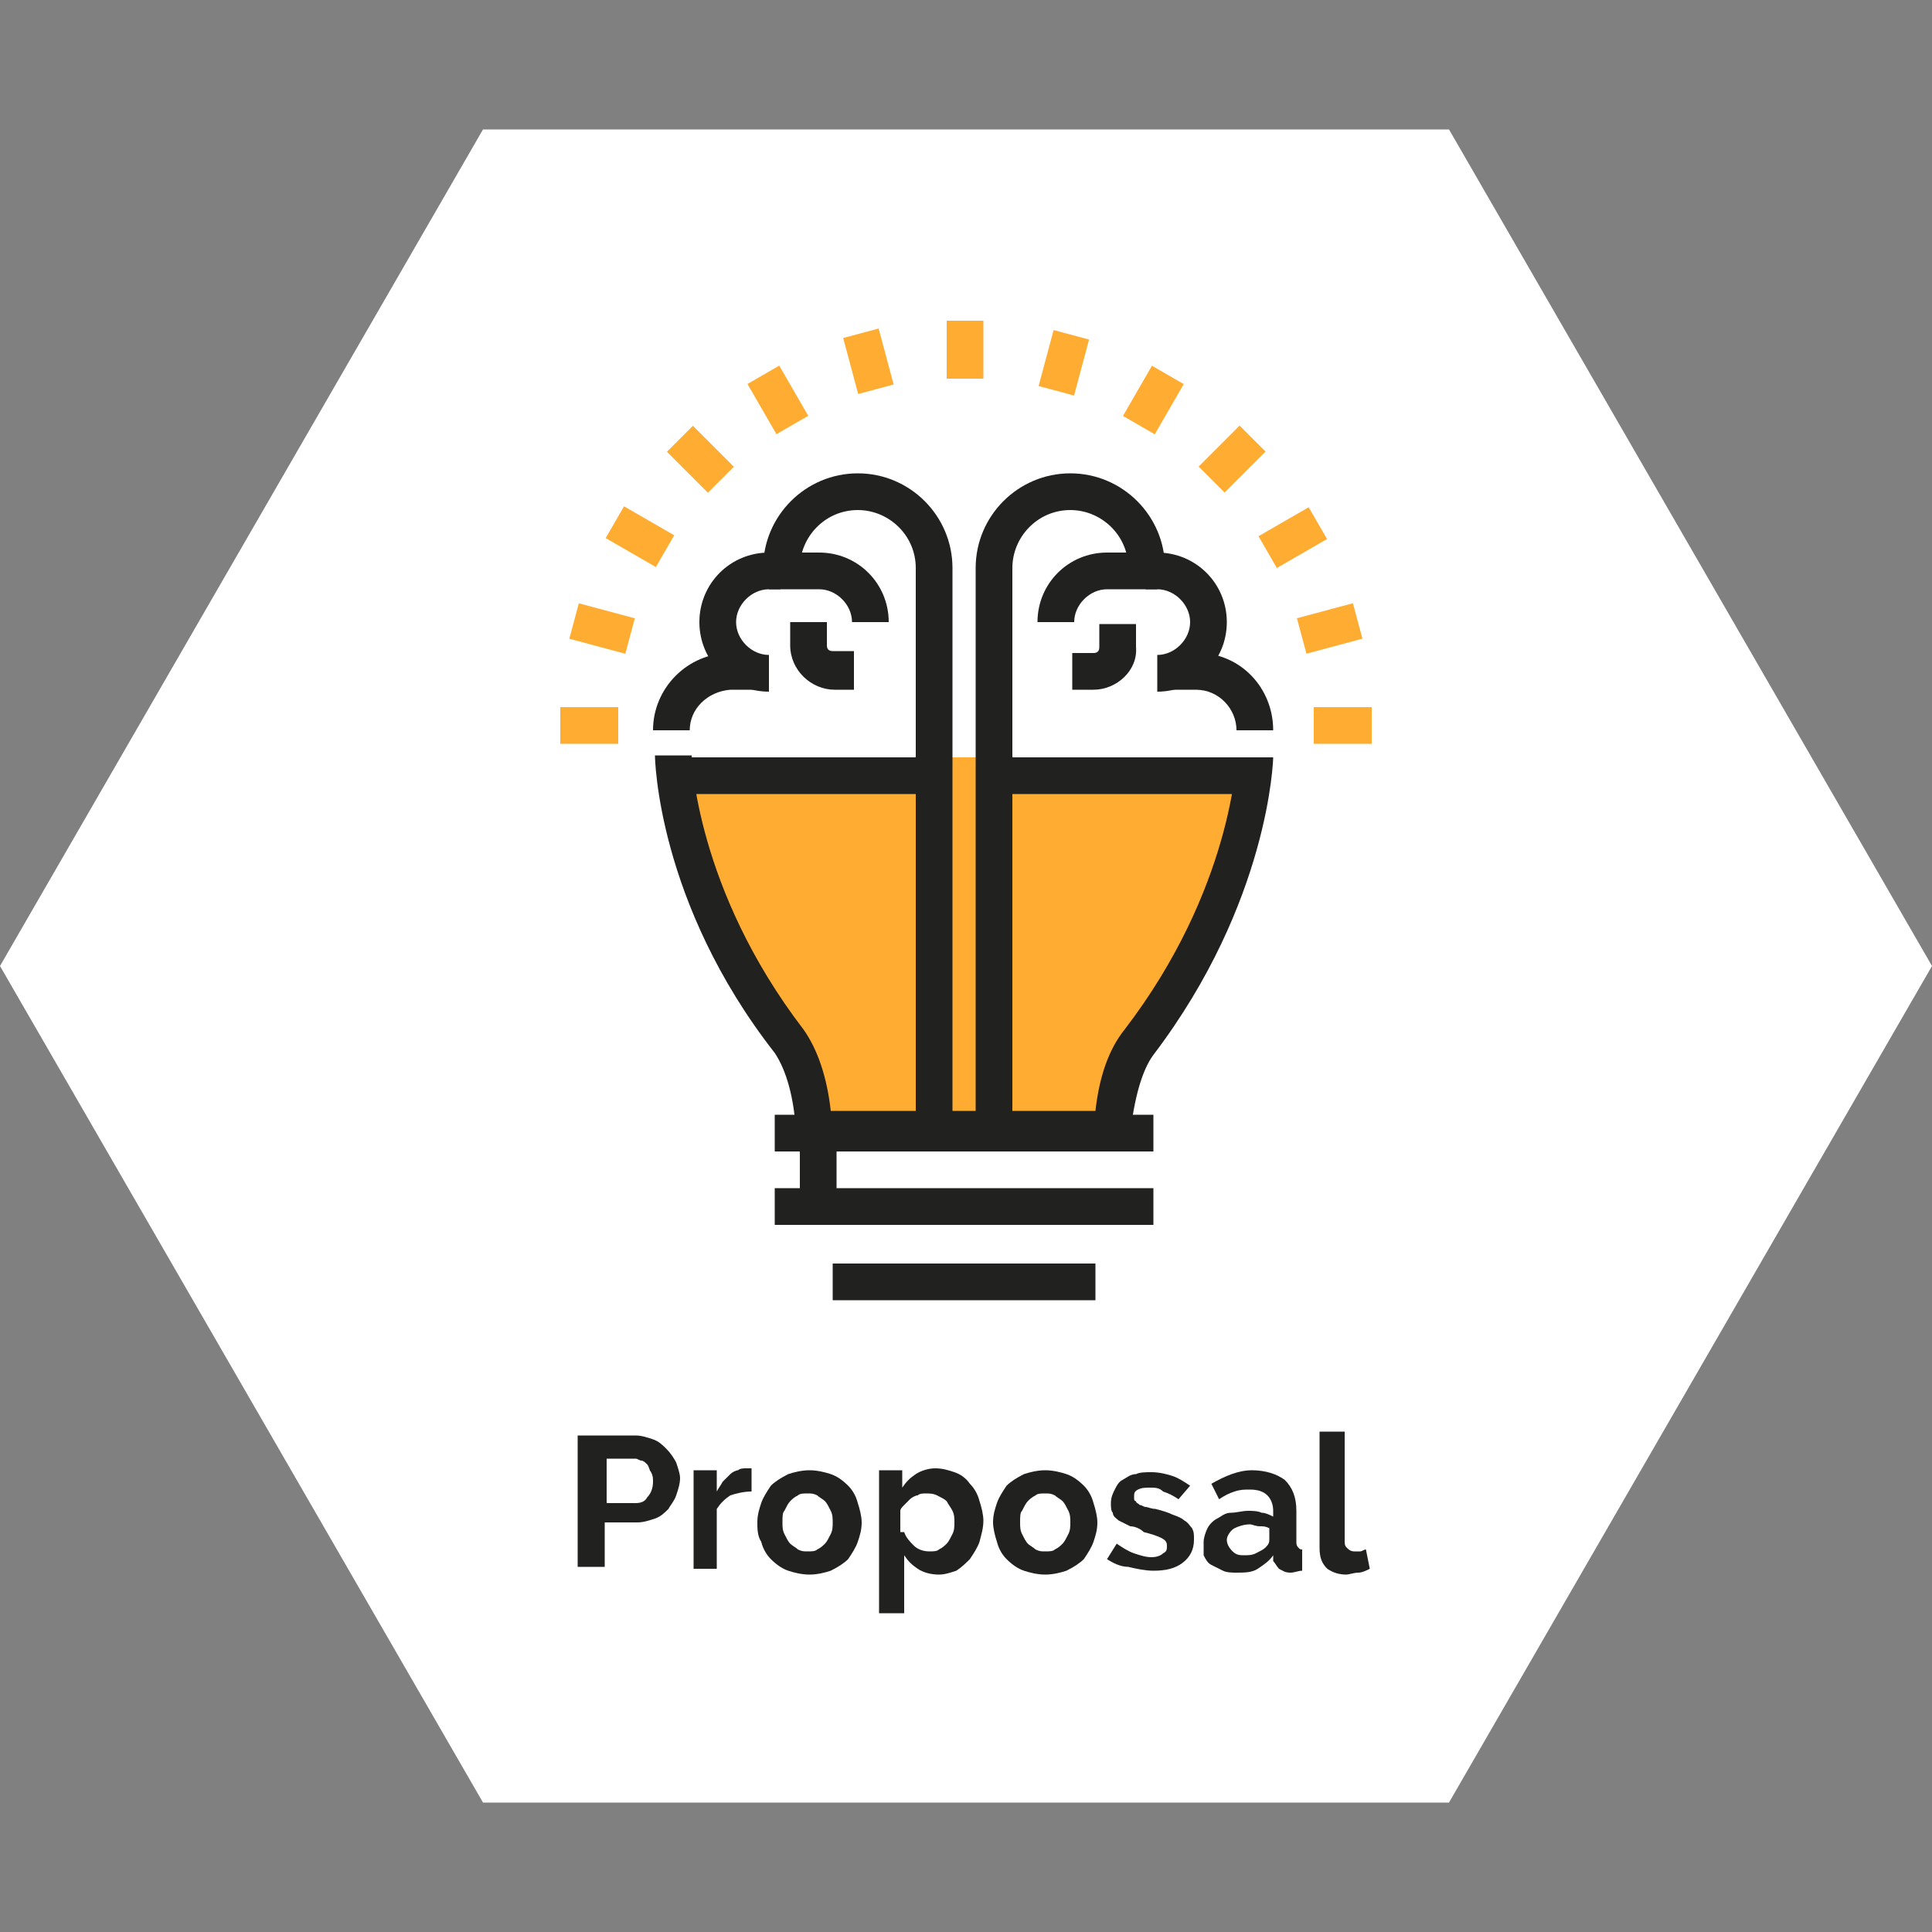 <?xml version="1.0" encoding="utf-8"?>
<!-- Generator: Adobe Illustrator 19.2.1, SVG Export Plug-In . SVG Version: 6.00 Build 0)  -->
<svg version="1.1" id="Layer_1" xmlns="http://www.w3.org/2000/svg" xmlns:xlink="http://www.w3.org/1999/xlink" x="0px" y="0px"
	 viewBox="0 0 100 100" style="enable-background:new 0 0 100 100;" xml:space="preserve">
<rect x="0" y="0" width="100" height="100" fill="#808080" stroke="none"/>
<style type="text/css">
	.st0{fill:#FFFFFF;}
	.st1{fill:#212120;}
	.st2{fill:#FFAC33;}
	.st3{fill:none;stroke:#282D33;stroke-width:4;stroke-linejoin:bevel;}
</style>
<polygon class="st0" points="25,93.3 0,50 25,6.7 75,6.7 100,50 75,93.3 "/>
<g>
	<g>
		<path class="st1" d="M29.9,81.3v-7h3c0.3,0,0.6,0.1,0.9,0.2c0.3,0.1,0.5,0.3,0.7,0.5c0.2,0.2,0.4,0.5,0.5,0.7
			c0.1,0.3,0.2,0.6,0.2,0.8c0,0.3-0.1,0.6-0.2,0.9c-0.1,0.3-0.3,0.5-0.4,0.7c-0.2,0.2-0.4,0.4-0.7,0.5c-0.3,0.1-0.6,0.2-0.9,0.2
			h-1.7v2.3H29.9z M31.3,77.8h1.6c0.3,0,0.5-0.1,0.6-0.3c0.2-0.2,0.3-0.5,0.3-0.8c0-0.2,0-0.3-0.1-0.5c-0.1-0.1-0.1-0.3-0.2-0.4
			c-0.1-0.1-0.2-0.2-0.3-0.2c-0.1,0-0.2-0.1-0.3-0.1h-1.5V77.8z"/>
		<path class="st1" d="M35.9,81.3v-5.2h1.2v1.1c0.1-0.2,0.2-0.3,0.3-0.5c0.1-0.1,0.3-0.3,0.4-0.4c0.1-0.1,0.3-0.2,0.4-0.2
			c0.1-0.1,0.3-0.1,0.4-0.1c0.1,0,0.1,0,0.2,0c0,0,0.1,0,0.1,0v1.2c-0.4,0-0.8,0.1-1.1,0.2c-0.3,0.2-0.5,0.4-0.7,0.7v3.1H35.9z"/>
		<path class="st1" d="M39.2,78.8c0-0.4,0.1-0.7,0.2-1c0.1-0.3,0.3-0.6,0.5-0.9c0.2-0.2,0.5-0.4,0.9-0.6c0.3-0.1,0.7-0.2,1.1-0.2
			c0.4,0,0.8,0.1,1.1,0.2c0.3,0.1,0.6,0.3,0.9,0.6c0.2,0.2,0.4,0.5,0.5,0.9c0.1,0.3,0.2,0.7,0.2,1c0,0.4-0.1,0.7-0.2,1
			c-0.1,0.3-0.3,0.6-0.5,0.9c-0.2,0.2-0.5,0.4-0.9,0.6c-0.3,0.1-0.7,0.2-1.1,0.2c-0.4,0-0.8-0.1-1.1-0.2c-0.3-0.1-0.6-0.3-0.9-0.6
			c-0.2-0.2-0.4-0.5-0.5-0.9C39.2,79.5,39.2,79.1,39.2,78.8z M40.5,78.8c0,0.2,0,0.4,0.1,0.6c0.1,0.2,0.2,0.4,0.3,0.5
			c0.1,0.1,0.3,0.2,0.4,0.3c0.2,0.1,0.3,0.1,0.5,0.1c0.2,0,0.4,0,0.5-0.1c0.2-0.1,0.3-0.2,0.4-0.3c0.1-0.1,0.2-0.3,0.3-0.5
			c0.1-0.2,0.1-0.4,0.1-0.6c0-0.2,0-0.4-0.1-0.6c-0.1-0.2-0.2-0.4-0.3-0.5c-0.1-0.1-0.3-0.2-0.4-0.3c-0.2-0.1-0.3-0.1-0.5-0.1
			c-0.2,0-0.4,0-0.5,0.1c-0.2,0.1-0.3,0.2-0.4,0.3c-0.1,0.1-0.2,0.3-0.3,0.5C40.5,78.3,40.5,78.5,40.5,78.8z"/>
		<path class="st1" d="M45.5,83.4v-7.3h1.2v0.9c0.2-0.3,0.4-0.5,0.7-0.7c0.3-0.2,0.7-0.3,1-0.3c0.4,0,0.7,0.1,1,0.2
			c0.3,0.1,0.6,0.3,0.8,0.6c0.2,0.2,0.4,0.5,0.5,0.9c0.1,0.3,0.2,0.7,0.2,1c0,0.4-0.1,0.7-0.2,1.1c-0.1,0.3-0.3,0.6-0.5,0.9
			c-0.2,0.2-0.4,0.4-0.7,0.6c-0.3,0.1-0.6,0.2-0.9,0.2c-0.4,0-0.8-0.1-1.1-0.3c-0.3-0.2-0.5-0.4-0.7-0.7v3H45.5z M46.8,79.3
			c0.1,0.3,0.3,0.5,0.5,0.7c0.2,0.2,0.5,0.3,0.8,0.3c0.2,0,0.4,0,0.5-0.1c0.2-0.1,0.3-0.2,0.4-0.3c0.1-0.1,0.2-0.3,0.3-0.5
			c0.1-0.2,0.1-0.4,0.1-0.6c0-0.2,0-0.4-0.1-0.6c-0.1-0.2-0.2-0.3-0.3-0.5c-0.1-0.1-0.3-0.2-0.5-0.3c-0.2-0.1-0.4-0.1-0.6-0.1
			c-0.1,0-0.3,0-0.4,0.1c-0.1,0-0.3,0.1-0.4,0.2c-0.1,0.1-0.2,0.2-0.3,0.3c-0.1,0.1-0.2,0.2-0.2,0.3V79.3z"/>
		<path class="st1" d="M51.4,78.8c0-0.4,0.1-0.7,0.2-1c0.1-0.3,0.3-0.6,0.5-0.9c0.2-0.2,0.5-0.4,0.9-0.6c0.3-0.1,0.7-0.2,1.1-0.2
			c0.4,0,0.8,0.1,1.1,0.2c0.3,0.1,0.6,0.3,0.9,0.6c0.2,0.2,0.4,0.5,0.5,0.9c0.1,0.3,0.2,0.7,0.2,1c0,0.4-0.1,0.7-0.2,1
			c-0.1,0.3-0.3,0.6-0.5,0.9c-0.2,0.2-0.5,0.4-0.9,0.6c-0.3,0.1-0.7,0.2-1.1,0.2c-0.4,0-0.8-0.1-1.1-0.2c-0.3-0.1-0.6-0.3-0.9-0.6
			c-0.2-0.2-0.4-0.5-0.5-0.9C51.5,79.5,51.4,79.1,51.4,78.8z M52.8,78.8c0,0.2,0,0.4,0.1,0.6c0.1,0.2,0.2,0.4,0.3,0.5
			c0.1,0.1,0.3,0.2,0.4,0.3c0.2,0.1,0.3,0.1,0.5,0.1c0.2,0,0.4,0,0.5-0.1c0.2-0.1,0.3-0.2,0.4-0.3c0.1-0.1,0.2-0.3,0.3-0.5
			c0.1-0.2,0.1-0.4,0.1-0.6c0-0.2,0-0.4-0.1-0.6c-0.1-0.2-0.2-0.4-0.3-0.5c-0.1-0.1-0.3-0.2-0.4-0.3c-0.2-0.1-0.3-0.1-0.5-0.1
			c-0.2,0-0.4,0-0.5,0.1c-0.2,0.1-0.3,0.2-0.4,0.3c-0.1,0.1-0.2,0.3-0.3,0.5C52.8,78.3,52.8,78.5,52.8,78.8z"/>
		<path class="st1" d="M57.3,80.7l0.5-0.8c0.3,0.2,0.6,0.4,0.9,0.5c0.3,0.1,0.6,0.2,0.9,0.2c0.3,0,0.5-0.1,0.6-0.2
			c0.2-0.1,0.2-0.2,0.2-0.4c0-0.2-0.1-0.3-0.3-0.4c-0.2-0.1-0.5-0.2-0.9-0.3C59,79.1,58.7,79,58.5,79c-0.2-0.1-0.4-0.2-0.6-0.3
			c-0.1-0.1-0.3-0.2-0.3-0.4c-0.1-0.1-0.1-0.3-0.1-0.5c0-0.3,0.1-0.5,0.2-0.7c0.1-0.2,0.2-0.4,0.4-0.5c0.2-0.1,0.4-0.3,0.7-0.3
			c0.2-0.1,0.5-0.1,0.8-0.1c0.4,0,0.8,0.1,1.1,0.2c0.3,0.1,0.6,0.3,0.9,0.5L61,77.6c-0.3-0.2-0.5-0.3-0.8-0.4C60,77,59.8,77,59.5,77
			c-0.2,0-0.4,0-0.6,0.1c-0.2,0.1-0.2,0.2-0.2,0.4c0,0.1,0,0.2,0.1,0.2c0,0.1,0.1,0.1,0.2,0.2c0.1,0,0.2,0.1,0.3,0.1
			c0.1,0,0.3,0.1,0.5,0.1c0.4,0.1,0.7,0.2,0.9,0.3c0.3,0.1,0.5,0.2,0.6,0.3c0.2,0.1,0.3,0.3,0.4,0.4c0.1,0.2,0.1,0.3,0.1,0.6
			c0,0.5-0.2,0.9-0.6,1.2c-0.4,0.3-0.9,0.4-1.5,0.4c-0.4,0-0.9-0.1-1.3-0.2C58,81.1,57.6,80.9,57.3,80.7z"/>
		<path class="st1" d="M62.3,79.8c0-0.2,0.1-0.5,0.2-0.7c0.1-0.2,0.3-0.4,0.5-0.5c0.2-0.1,0.4-0.3,0.7-0.3s0.6-0.1,0.9-0.1
			c0.2,0,0.5,0,0.7,0.1c0.2,0,0.4,0.1,0.6,0.2v-0.3c0-0.3-0.1-0.6-0.3-0.8c-0.2-0.2-0.5-0.3-0.9-0.3c-0.3,0-0.5,0-0.8,0.1
			c-0.3,0.1-0.5,0.2-0.8,0.4l-0.4-0.8c0.7-0.4,1.4-0.7,2.1-0.7c0.7,0,1.3,0.2,1.7,0.5c0.4,0.4,0.6,0.9,0.6,1.6v1.6
			c0,0.1,0,0.2,0.1,0.3s0.1,0.1,0.2,0.1v1.1c-0.2,0-0.4,0.1-0.6,0.1c-0.3,0-0.4-0.1-0.6-0.2c-0.1-0.1-0.2-0.3-0.3-0.4l0-0.3
			c-0.2,0.3-0.5,0.5-0.8,0.7c-0.3,0.2-0.7,0.2-1.1,0.2c-0.2,0-0.5,0-0.7-0.1c-0.2-0.1-0.4-0.2-0.6-0.3c-0.2-0.1-0.3-0.3-0.4-0.5
			C62.3,80.3,62.3,80.1,62.3,79.8z M63.5,79.7c0,0.2,0.1,0.4,0.3,0.6c0.2,0.2,0.4,0.2,0.6,0.2c0.2,0,0.4,0,0.6-0.1
			c0.2-0.1,0.4-0.2,0.5-0.3c0.1-0.1,0.2-0.2,0.2-0.4v-0.6c-0.2-0.1-0.3-0.1-0.5-0.1c-0.2,0-0.4-0.1-0.5-0.1c-0.3,0-0.6,0.1-0.8,0.2
			S63.5,79.5,63.5,79.7z"/>
		<path class="st1" d="M68.3,80.1v-6h1.3v5.6c0,0.2,0,0.3,0.1,0.4c0.1,0.1,0.2,0.2,0.4,0.2c0.1,0,0.2,0,0.3,0c0.1,0,0.2-0.1,0.3-0.1
			l0.2,1c-0.2,0.1-0.4,0.2-0.6,0.2c-0.2,0-0.5,0.1-0.6,0.1c-0.4,0-0.7-0.1-1-0.3C68.4,80.9,68.3,80.6,68.3,80.1z"/>
	</g>
	<g>
		<g>
			<g>
				<rect x="49" y="16.6" class="st2" width="1.9" height="3"/>
			</g>
			<g>
				<rect x="44" y="17.2" transform="matrix(0.966 -0.259 0.259 0.966 -3.316 12.276)" class="st2" width="1.9" height="3"/>
			</g>
			<g>
				<rect x="39.3" y="19.2" transform="matrix(0.866 -0.5 0.5 0.866 -4.945 22.897)" class="st2" width="1.9" height="3"/>
			</g>
			<g>
				
					<rect x="35.3" y="22.3" transform="matrix(0.707 -0.707 0.707 0.707 -6.203 32.573)" class="st2" width="1.9" height="3"/>
			</g>
			<g>
				<rect x="32.2" y="26.3" transform="matrix(0.5 -0.866 0.866 0.5 -7.526 42.587)" class="st2" width="1.9" height="3"/>
			</g>
			<g>
				<rect x="30.2" y="31" transform="matrix(0.259 -0.966 0.966 0.259 -8.3 54.206)" class="st2" width="1.9" height="3"/>
			</g>
			<g>
				<rect x="29" y="36.6" class="st2" width="3" height="1.9"/>
			</g>
			<g>
				<rect x="68" y="36.6" class="st2" width="3" height="1.9"/>
			</g>
			<g>
				<rect x="67.3" y="31.6" transform="matrix(0.966 -0.259 0.259 0.966 -6.067 18.905)" class="st2" width="3" height="1.9"/>
			</g>
			<g>
				
					<rect x="65.4" y="26.9" transform="matrix(0.866 -0.5 0.5 0.866 -4.947 37.159)" class="st2" width="3" height="1.9"/>
			</g>
			<g>
				<rect x="62.3" y="22.8" transform="matrix(0.707 -0.707 0.707 0.707 1.875 52.076)" class="st2" width="3" height="1.9"/>
			</g>
			<g>
				<rect x="58.2" y="19.7" transform="matrix(0.5 -0.866 0.866 0.5 11.965 62.08)" class="st2" width="3" height="1.9"/>
			</g>
			<g>
				
					<rect x="53.5" y="17.8" transform="matrix(0.259 -0.966 0.966 0.259 22.706 67.052)" class="st2" width="3" height="1.9"/>
			</g>
		</g>
		<path class="st2" d="M35.8,39.2c0,0.2,0,0.4,0,0.6c0,0.5,0.3,7,5.7,13.8c0.9,1.1,1.2,2.9,1.3,4.3h14.5c0.1-1.4,0.4-3.1,1.3-4.3
			c5.4-6.8,5.7-13.4,5.7-13.8c0-0.2,0-0.4,0-0.6H35.8z"/>
		<g>
			<g>
				<path class="st1" d="M57.6,59.5H42.2l-1-0.9c-0.1-1.8-0.5-3.2-1.1-4.1c-6.1-7.8-6.2-15.3-6.2-15.4h1.9c0,0.1,0.2,6.9,5.8,14.2
					c0.7,1,1.2,2.4,1.4,4.2h13.7c0.2-1.8,0.7-3.2,1.5-4.2C63.8,46,64,39.2,64,39.2h1.9c0,0.1-0.2,7.5-6.2,15.4
					c-0.6,0.8-1,2.3-1.2,4.1L57.6,59.5z"/>
			</g>
			<g>
				<g>
					<rect x="40.1" y="57.7" class="st1" width="19.6" height="1.9"/>
				</g>
				<g>
					<rect x="40.1" y="61.5" class="st1" width="19.6" height="1.9"/>
				</g>
				<g>
					<rect x="43.1" y="65.4" class="st1" width="13.6" height="1.9"/>
				</g>
				<g>
					<rect x="41.4" y="58.9" class="st1" width="1.9" height="3.6"/>
				</g>
			</g>
			<g>
				<path class="st1" d="M46,32.2h-1.9c0-0.9-0.8-1.7-1.7-1.7h-2.6v-1.9h2.6C44.4,28.6,46,30.2,46,32.2z"/>
			</g>
			<g>
				<path class="st1" d="M49.3,58.2h-1.9V29.4c0-1.7-1.4-3-3-3c-1.7,0-3,1.4-3,3h-1.9c0-2.7,2.2-4.9,4.9-4.9c2.7,0,4.9,2.2,4.9,4.9
					V58.2z"/>
			</g>
			<g>
				<path class="st1" d="M39.8,35.8c-2,0-3.6-1.6-3.6-3.6c0-2,1.6-3.6,3.6-3.6h0.6v1.9h-0.6c-0.9,0-1.7,0.8-1.7,1.7
					c0,0.9,0.8,1.7,1.7,1.7V35.8z"/>
			</g>
			<g>
				<path class="st1" d="M35.7,37.8h-1.9c0-2.2,1.8-4,4-4h1.3v1.9h-1.3C36.6,35.8,35.7,36.7,35.7,37.8z"/>
			</g>
			<g>
				<path class="st3" d="M36.7,40.3"/>
			</g>
			<g>
				<path class="st1" d="M44.3,35.7h-1.1c-1.2,0-2.3-1-2.3-2.3v-1.2h1.9v1.2c0,0.2,0.1,0.3,0.3,0.3h1.1V35.7z"/>
			</g>
			<g>
				<path class="st1" d="M55.6,32.2h-1.9c0-2,1.6-3.6,3.6-3.6h2.6v1.9h-2.6C56.4,30.5,55.6,31.3,55.6,32.2z"/>
			</g>
			<g>
				<path class="st1" d="M52.4,58.2h-1.9V29.4c0-2.7,2.2-4.9,4.9-4.9c2.7,0,4.9,2.2,4.9,4.9h-1.9c0-1.7-1.4-3-3-3c-1.7,0-3,1.4-3,3
					V58.2z"/>
			</g>
			<g>
				<path class="st1" d="M59.9,35.8v-1.9c0.9,0,1.7-0.8,1.7-1.7c0-0.9-0.8-1.7-1.7-1.7h-0.6v-1.9h0.6c2,0,3.6,1.6,3.6,3.6
					C63.5,34.2,61.9,35.8,59.9,35.8z"/>
			</g>
			<g>
				<path class="st1" d="M65.9,37.8H64c0-1.1-0.9-2.1-2.1-2.1h-1.3v-1.9H62C64.2,33.8,65.9,35.6,65.9,37.8z"/>
			</g>
			<g>
				<path class="st1" d="M56.6,35.7h-1.1v-1.9h1.1c0.2,0,0.3-0.1,0.3-0.3v-1.2h1.9v1.2C58.9,34.7,57.8,35.7,56.6,35.7z"/>
			</g>
			<g>
				<rect x="34.5" y="39.2" class="st1" width="13.4" height="1.9"/>
			</g>
			<g>
				<rect x="52.4" y="39.2" class="st1" width="13.1" height="1.9"/>
			</g>
		</g>
	</g>
</g>
</svg>
